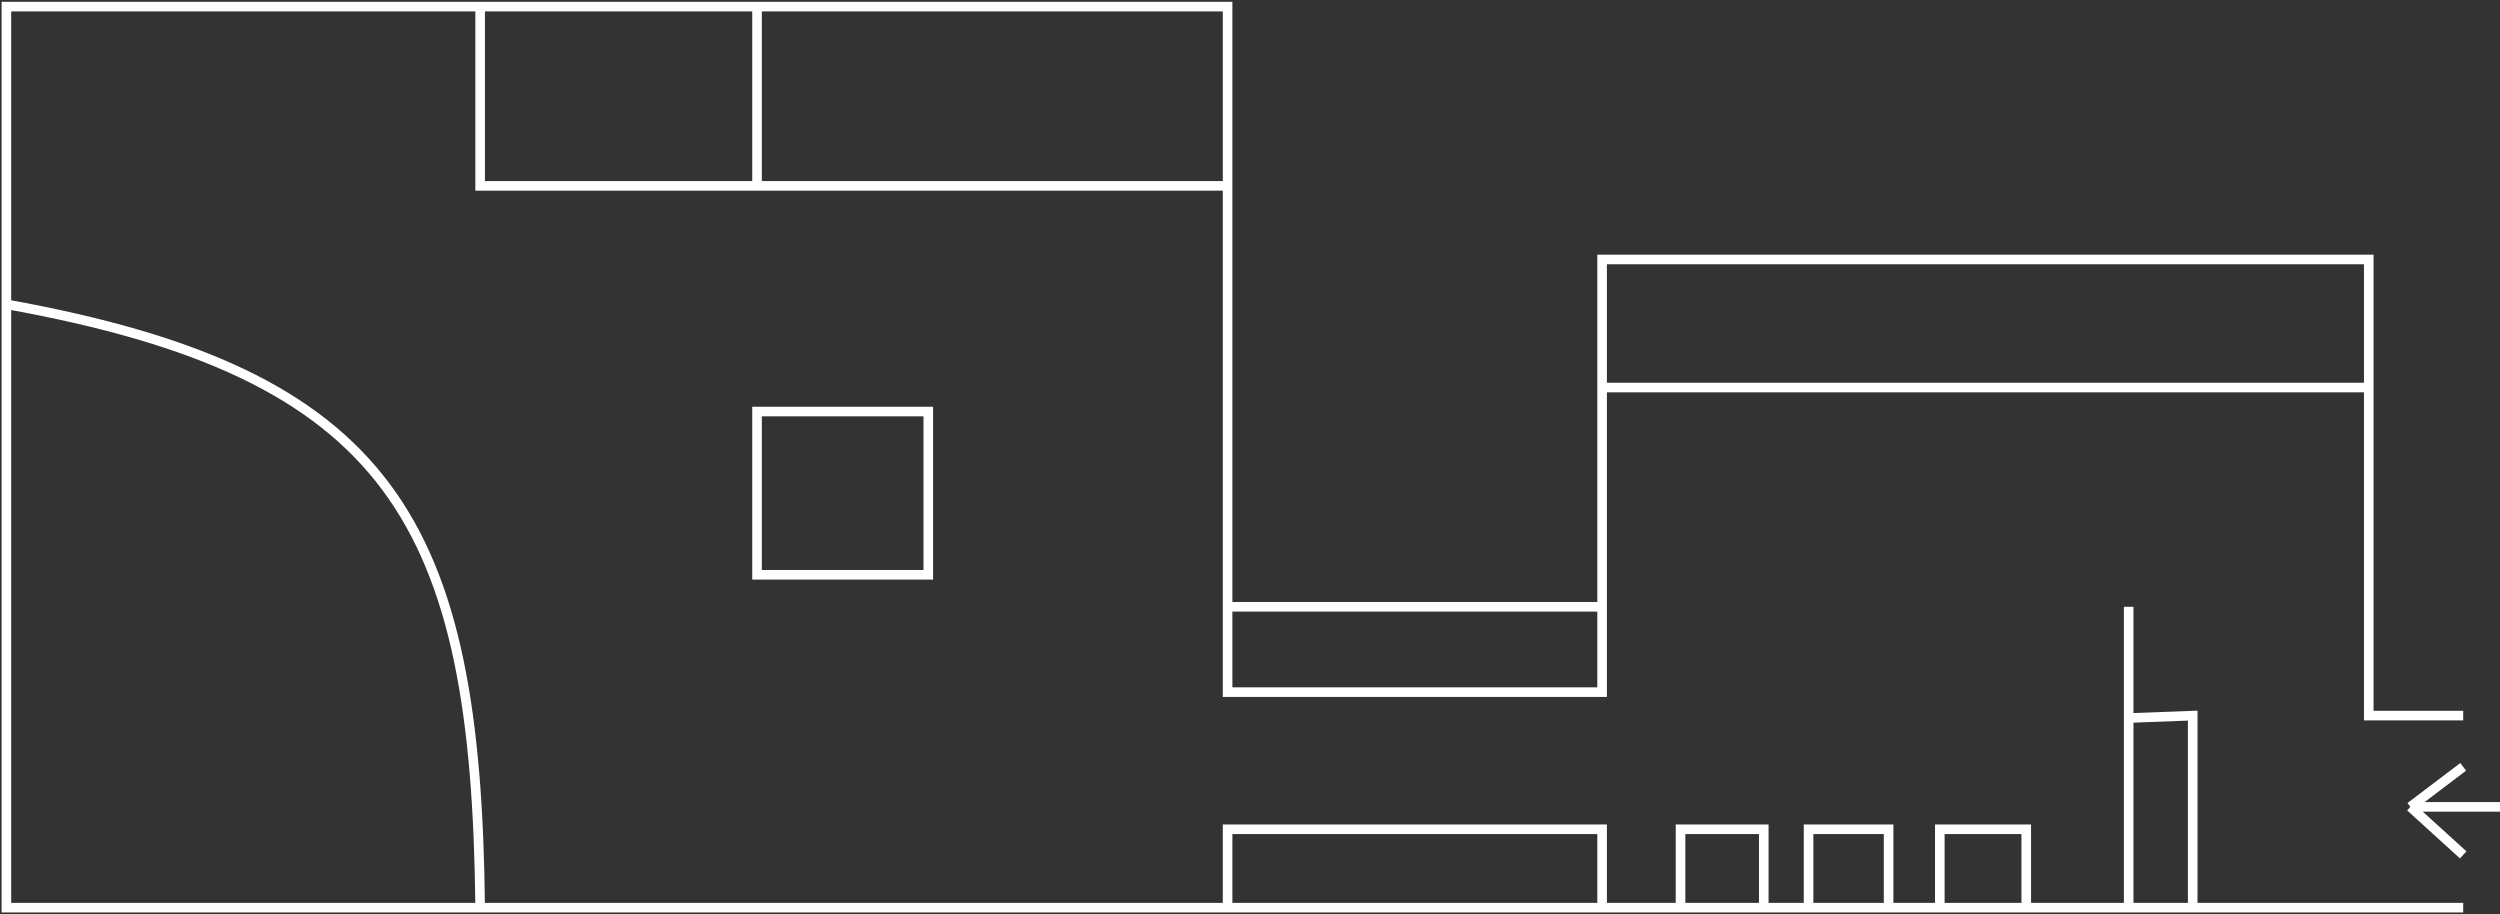 <svg width="782" height="286" viewBox="0 0 782 286" fill="none" xmlns="http://www.w3.org/2000/svg">
<rect x="0" y="0" width="782" height="286" fill="#333333" stroke="none"/>
<path d="M383.99 283.924H501.14M383.99 283.924V259.393H501.14V283.924M383.99 283.924H150.19M2 95.182V283.924H73.091H150.19M2 95.182V2.063H150.19M2 95.182C122.432 116.883 149.011 163.145 150.19 283.924M501.14 283.924H525.671M501.14 189.804H383.99M501.14 189.804V121.216M501.14 189.804V216.5H383.99V189.804M383.99 189.804V58.135M150.19 2.063V58.135H236.801M150.19 2.063H236.801M383.99 58.135V2.063H236.801M383.99 58.135H236.801M501.14 121.216V81.164H740.947V121.216M501.14 121.216H740.947M740.947 121.216V152.756V223.847H770.485M236.801 2.063V58.135M782 252.384H753.964M753.964 252.384L770.485 239.868M753.964 252.384L770.485 267.403M525.671 283.924V259.393H551.705V283.924M525.671 283.924H551.705M551.705 283.924H565.723M565.723 283.924V259.393H590.755V283.924M565.723 283.924H590.755M590.755 283.924H606.775M770.485 283.924H740.947H685.877M665.851 283.924V259.393V224.598M665.851 283.924H685.877M665.851 283.924H633.81M665.851 189.804V224.598M685.877 283.924V223.847L665.851 224.598M606.775 283.924V259.393H633.81V283.924M606.775 283.924H633.81M236.801 128.725V179.791H290.37V128.725H236.801Z" stroke="white" stroke-width="3"/>
</svg>
